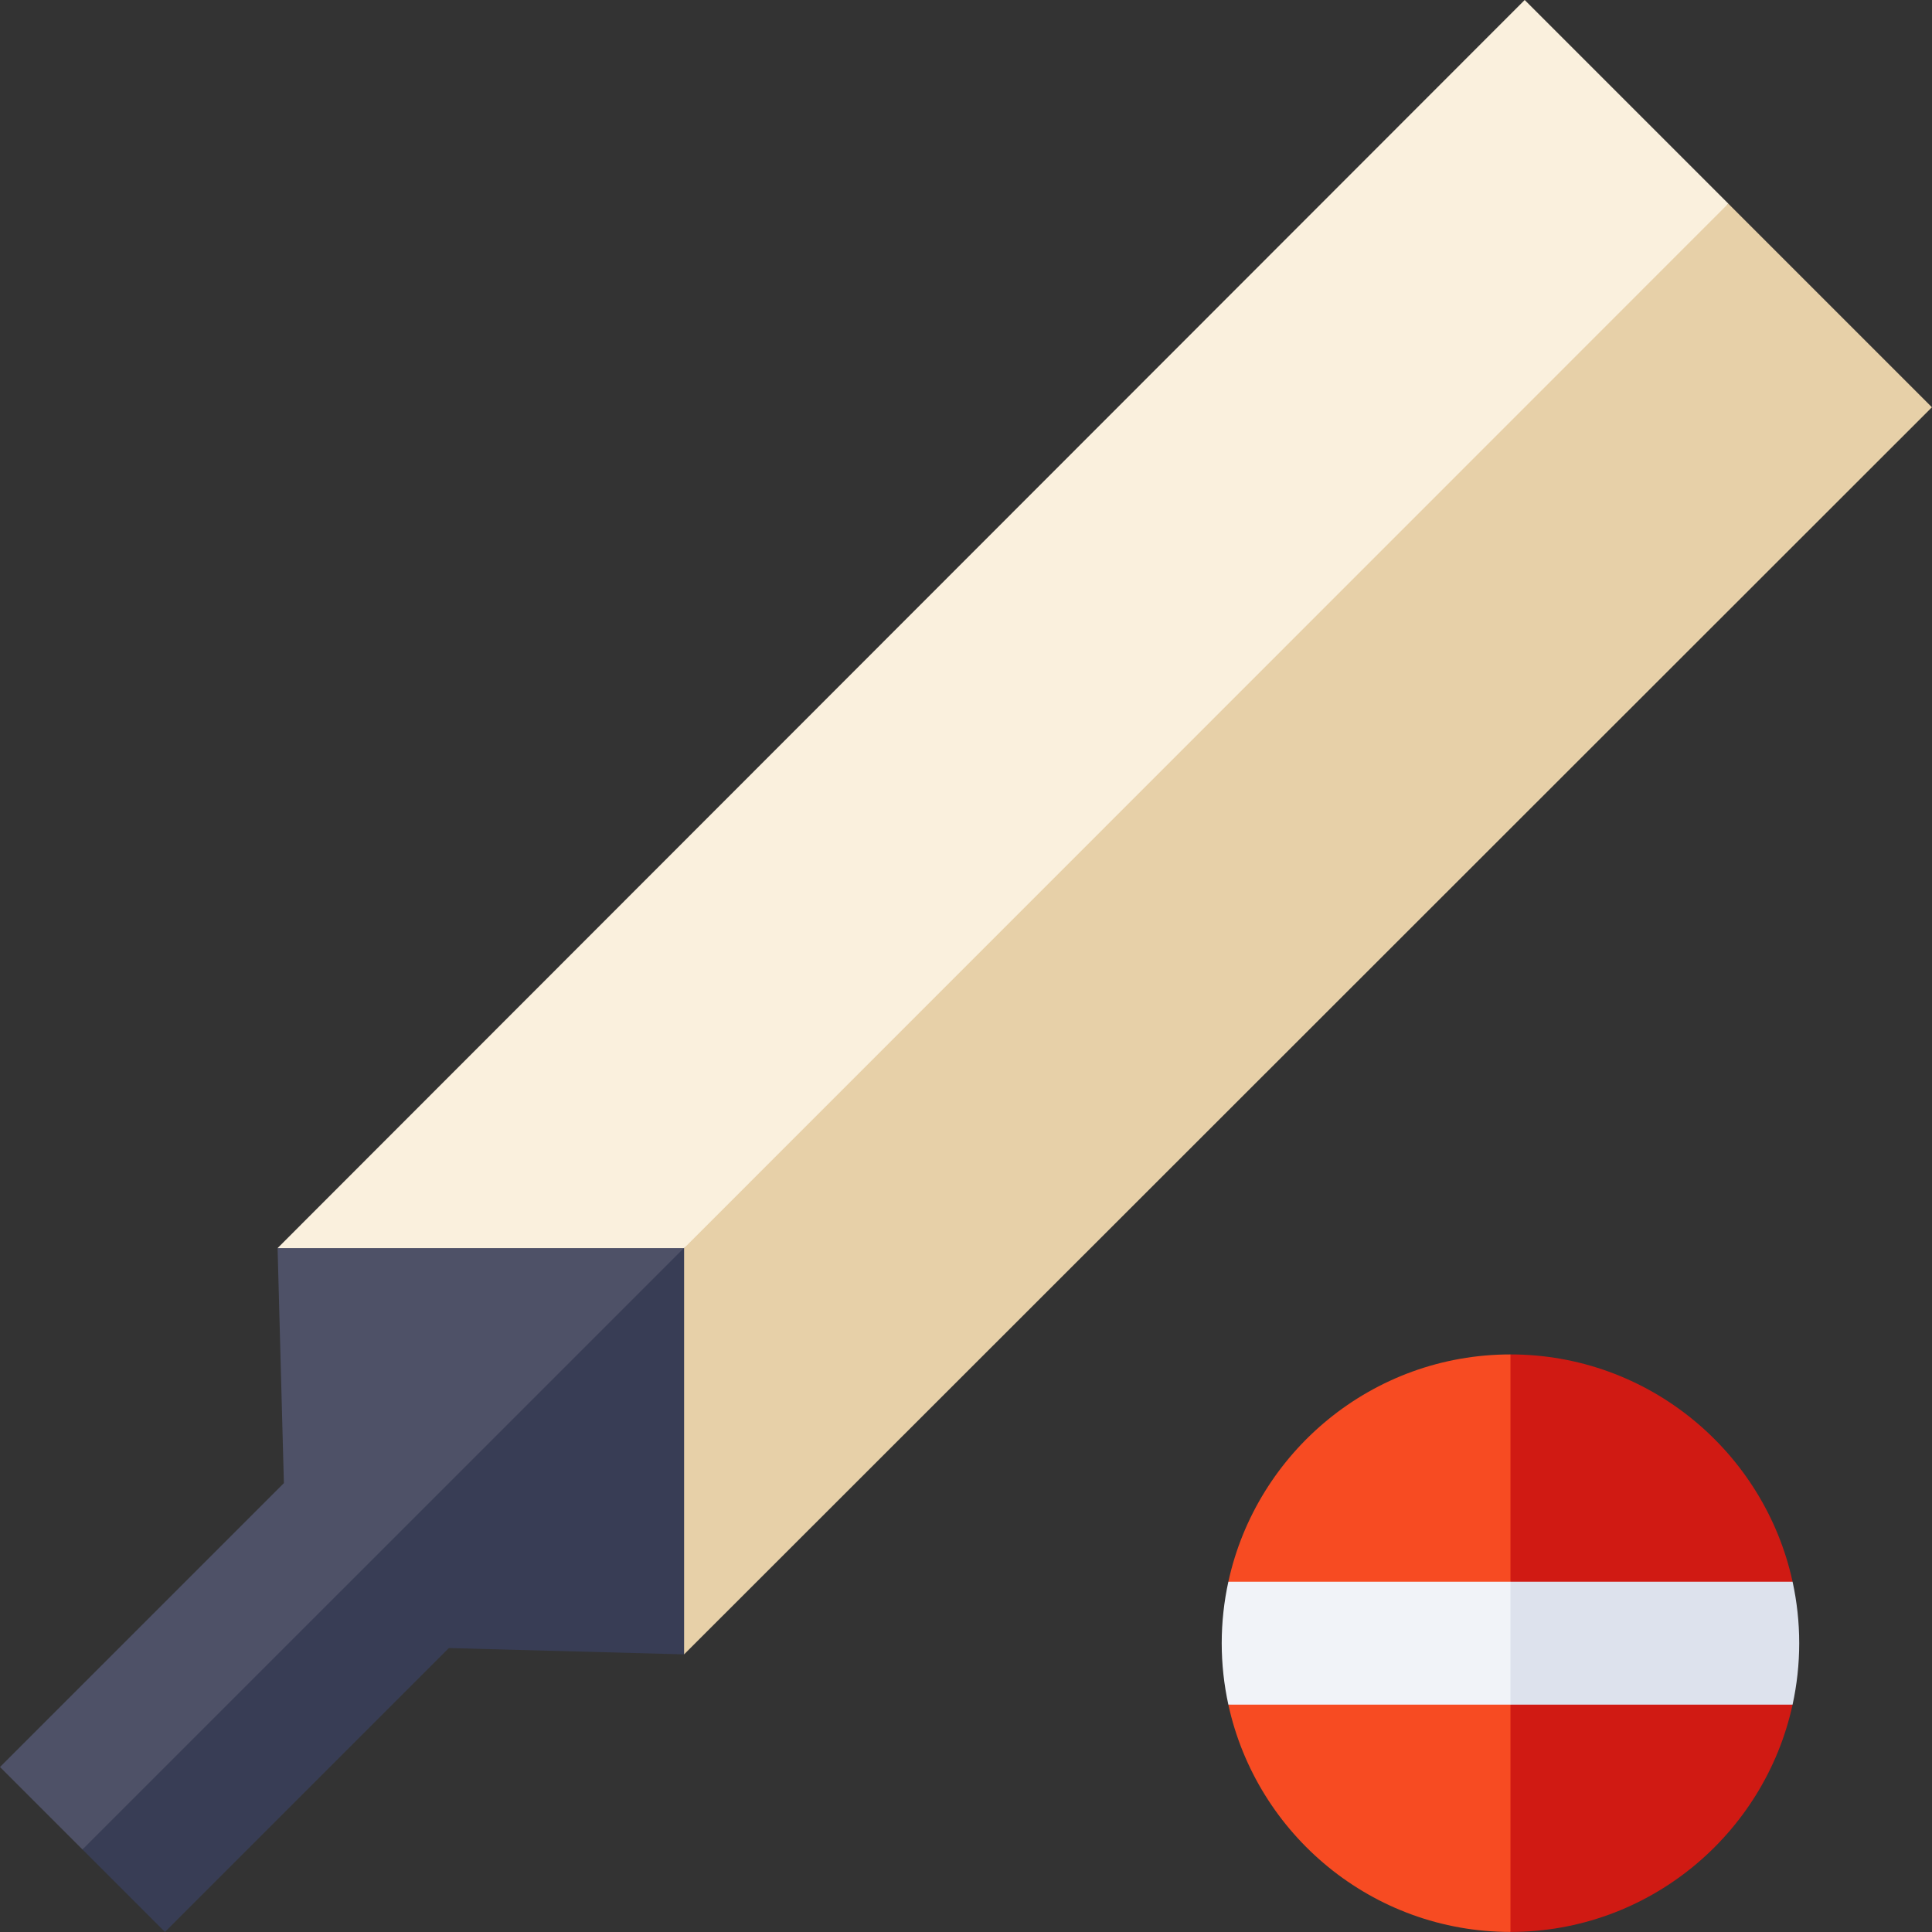 <svg width="103" height="103" viewBox="0 0 103 103" fill="none" xmlns="http://www.w3.org/2000/svg">
<rect x="0" y="0" width="103" height="103" fill="#333333" stroke="none"/>
<g clip-path="url(#clip0_1_174)">
<g clip-path="url(#clip1_1_174)">
<path d="M14.799 66.542L15.135 79.069L0 94.204L4.397 98.601L23.448 84.14L43.952 59.046L14.799 66.542Z" fill="#4E5167"/>
<path d="M4.397 98.6L8.794 102.997L23.929 87.862L36.472 88.199L43.971 59.041L43.952 59.046L4.397 98.6Z" fill="#383D55"/>
<path d="M81.285 0L14.797 66.541H14.799H36.471L70.044 41.883L92.141 10.856L81.285 0Z" fill="#FAF0DD"/>
<path d="M36.471 66.541V88.198V88.199L102.996 21.712L92.14 10.856L36.471 66.541Z" fill="#E7D0A8"/>
<path d="M80.527 72.208C73.163 72.208 66.994 77.406 65.487 84.325L80.527 87.603L84.44 78.92L80.527 72.208Z" fill="#F74B22"/>
<path d="M95.567 84.325C94.06 77.406 87.891 72.208 80.527 72.208V87.603L95.567 84.325Z" fill="#D01A13"/>
<path d="M65.487 90.88C66.994 97.799 73.163 102.997 80.527 102.997L83.908 97.059L80.527 88.296L65.487 90.88Z" fill="#F74B22"/>
<path d="M80.527 102.997C87.891 102.997 94.06 97.799 95.567 90.88L80.527 88.296V102.997Z" fill="#D01A13"/>
<path d="M80.527 84.325H65.487C65.257 85.382 65.133 86.478 65.133 87.603C65.133 88.728 65.257 89.823 65.487 90.88H80.527L84.44 87.603L80.527 84.325Z" fill="#F1F3F8"/>
<path d="M95.567 84.325H80.527V90.88H95.567C95.797 89.823 95.921 88.727 95.921 87.602C95.921 86.477 95.797 85.382 95.567 84.325Z" fill="#DDE2ED"/>
</g>
</g>
<defs>
<clipPath id="clip0_1_174">
<rect width="102.997" height="102.997" fill="white"/>
</clipPath>
<clipPath id="clip1_1_174">
<rect width="102.997" height="102.997" fill="white"/>
</clipPath>
</defs>
</svg>
